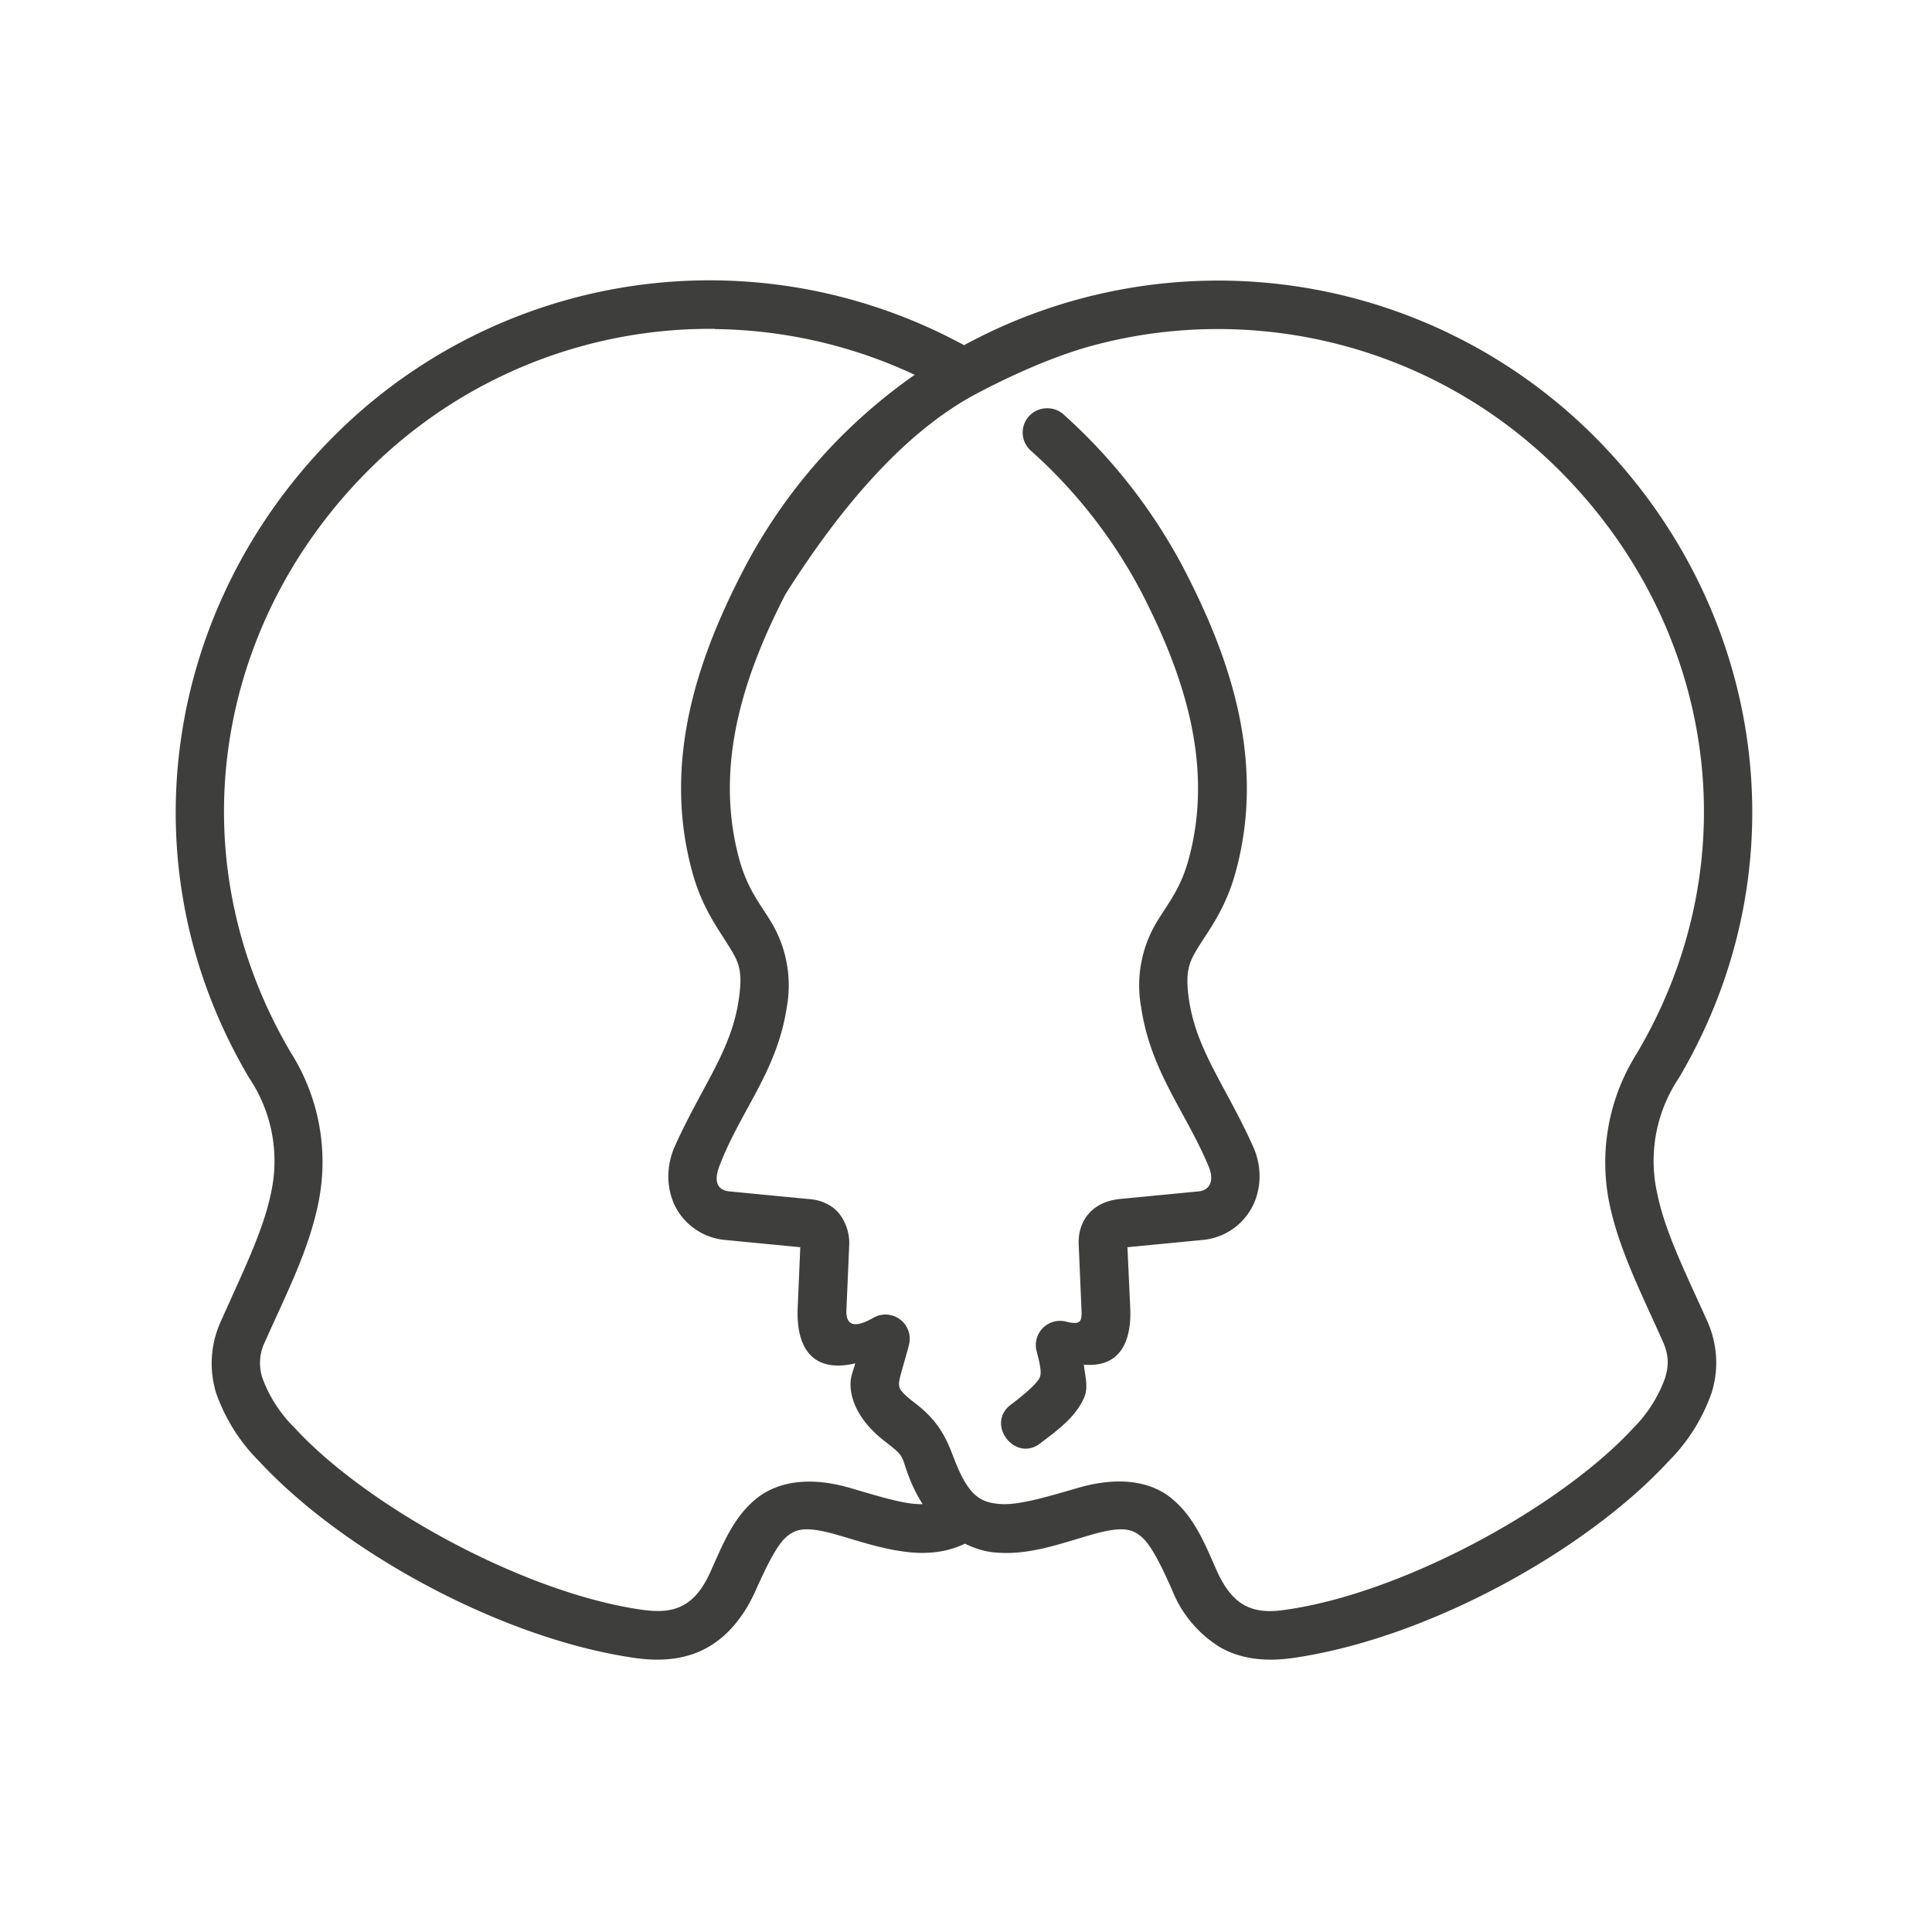 <svg xmlns="http://www.w3.org/2000/svg" viewBox="0 0 90 90" xml:space="preserve"><path fill-rule="evenodd" fill="#3E3E3C" clip-rule="evenodd" d="M48.73 19.02a1.13 1.13 0 0 0-.68 2 23.47 23.47 0 0 1 5.17 6.66c1.85 3.62 3.36 7.87 2.16 12.32-.37 1.36-.9 1.99-1.47 2.91a5.73 5.73 0 0 0-.75 4.02c.45 3.01 2.08 4.86 3.14 7.4.31.75-.01 1.13-.47 1.17l-3.63.35c-1.32.12-2 1.02-1.95 2.13l.13 3.03c.02.5 0 .74-.7.56a1.13 1.13 0 0 0-1.39 1.38c.23.84.21 1.07.14 1.23s-.4.54-1.28 1.21c-1.32.9.16 2.83 1.37 1.8.94-.71 1.61-1.24 1.99-2.1.2-.48.03-1.02-.02-1.52 1.56.14 2.24-.9 2.16-2.66l-.13-2.81 3.52-.34a2.9 2.9 0 0 0 2.34-1.63c.4-.85.39-1.85-.01-2.73-1.26-2.8-2.62-4.44-2.98-6.81-.2-1.39.01-1.77.45-2.5.45-.73 1.26-1.75 1.73-3.5 1.43-5.26-.38-10.12-2.34-13.94a25.68 25.68 0 0 0-5.67-7.33 1.13 1.13 0 0 0-.83-.3z"/><path fill-rule="evenodd" fill="#3E3E3C" clip-rule="evenodd" d="M33.33 13.06a24.74 24.74 0 0 0-17.78 7.26c-7.9 7.92-9.81 20-3.94 29.9a6.93 6.93 0 0 1 1 5.42c-.37 1.75-1.32 3.66-2.33 5.93a4.72 4.72 0 0 0-.22 3.3 8.41 8.41 0 0 0 2.01 3.2c3.92 4.24 11.4 8.33 17.62 9.18 1.15.15 2.28.05 3.26-.5s1.73-1.48 2.27-2.7c.56-1.26 1.02-2.13 1.43-2.47.42-.35.87-.5 2.28-.1.98.28 2 .63 3.05.78.96.15 2 .12 2.97-.35.45.22.92.37 1.4.41 1.6.15 3.09-.43 4.54-.84 1.4-.4 1.85-.25 2.27.1.42.34.87 1.2 1.43 2.46a5.51 5.51 0 0 0 2.27 2.71c.98.55 2.11.65 3.26.5 6.22-.85 13.7-4.94 17.62-9.19a8.42 8.42 0 0 0 2-3.2c.34-1.1.26-2.25-.2-3.3-1.02-2.26-1.97-4.17-2.33-5.92a6.92 6.92 0 0 1 .99-5.41c5.87-9.92 3.97-22-3.94-29.91a24.78 24.78 0 0 0-29.35-4.24 24.9 24.9 0 0 0-7.1-2.56 24.91 24.91 0 0 0-4.48-.46zm-.02 2.27a22.51 22.51 0 0 1 9.3 2.13 25.36 25.36 0 0 0-8.03 9.19c-1.96 3.81-3.77 8.68-2.34 13.94.47 1.75 1.28 2.76 1.72 3.5.45.72.66 1.11.45 2.5-.35 2.37-1.71 4-2.97 6.8-.4.89-.41 1.89-.02 2.74a2.9 2.9 0 0 0 2.34 1.63l3.52.34-.12 2.8c-.09 2 .78 3.06 2.68 2.61-.08.33-.23.61-.22 1 .02.96.63 1.9 1.66 2.68.91.7.68.62 1.06 1.6.18.48.4.9.64 1.28-.2 0-.42-.01-.67-.05-.78-.12-1.72-.42-2.76-.72-1.79-.51-3.3-.32-4.34.53-1.03.85-1.5 2.02-2.07 3.29-.4.93-.84 1.4-1.3 1.65-.45.25-1.01.34-1.85.23-5.46-.74-12.86-4.78-16.26-8.48a6.32 6.32 0 0 1-1.5-2.31 2.24 2.24 0 0 1 .12-1.72c.98-2.2 2.02-4.22 2.47-6.4a9.52 9.52 0 0 0-1.25-7.02c-5.36-9.04-3.64-19.92 3.58-27.15a22.49 22.49 0 0 1 16.16-6.6zm23.2 0c5.9-.06 11.75 2.2 16.14 6.59 7.23 7.23 8.95 18.11 3.6 27.15a9.52 9.52 0 0 0-1.27 7.03c.46 2.17 1.5 4.18 2.48 6.39.27.6.3 1.09.1 1.72a6.35 6.35 0 0 1-1.48 2.32c-3.4 3.69-10.8 7.73-16.27 8.47-.83.12-1.4.02-1.85-.23-.45-.25-.89-.72-1.3-1.65-.56-1.27-1.03-2.44-2.06-3.3s-2.56-1.03-4.34-.52c-1.52.44-2.85.84-3.71.76s-1.42-.34-2.09-2.07c-.32-.83-.63-1.7-1.8-2.6-.78-.6-.77-.72-.78-.93s.2-.81.46-1.8a1.13 1.13 0 0 0-1.66-1.27c-.9.52-1.29.33-1.25-.38l.13-3.03c.03-.68-.3-1.41-.79-1.75-.49-.34-.93-.36-1.17-.38l-3.62-.35c-.7-.07-.67-.65-.47-1.17.97-2.57 2.68-4.39 3.14-7.4a5.73 5.73 0 0 0-.75-4.02c-.57-.92-1.1-1.55-1.47-2.91-1.2-4.45.3-8.7 2.16-12.32 2.33-3.68 5.33-7.44 8.88-9.33 1.7-.9 3.52-1.7 5.17-2.18a22.3 22.3 0 0 1 5.86-.84z"/></svg>